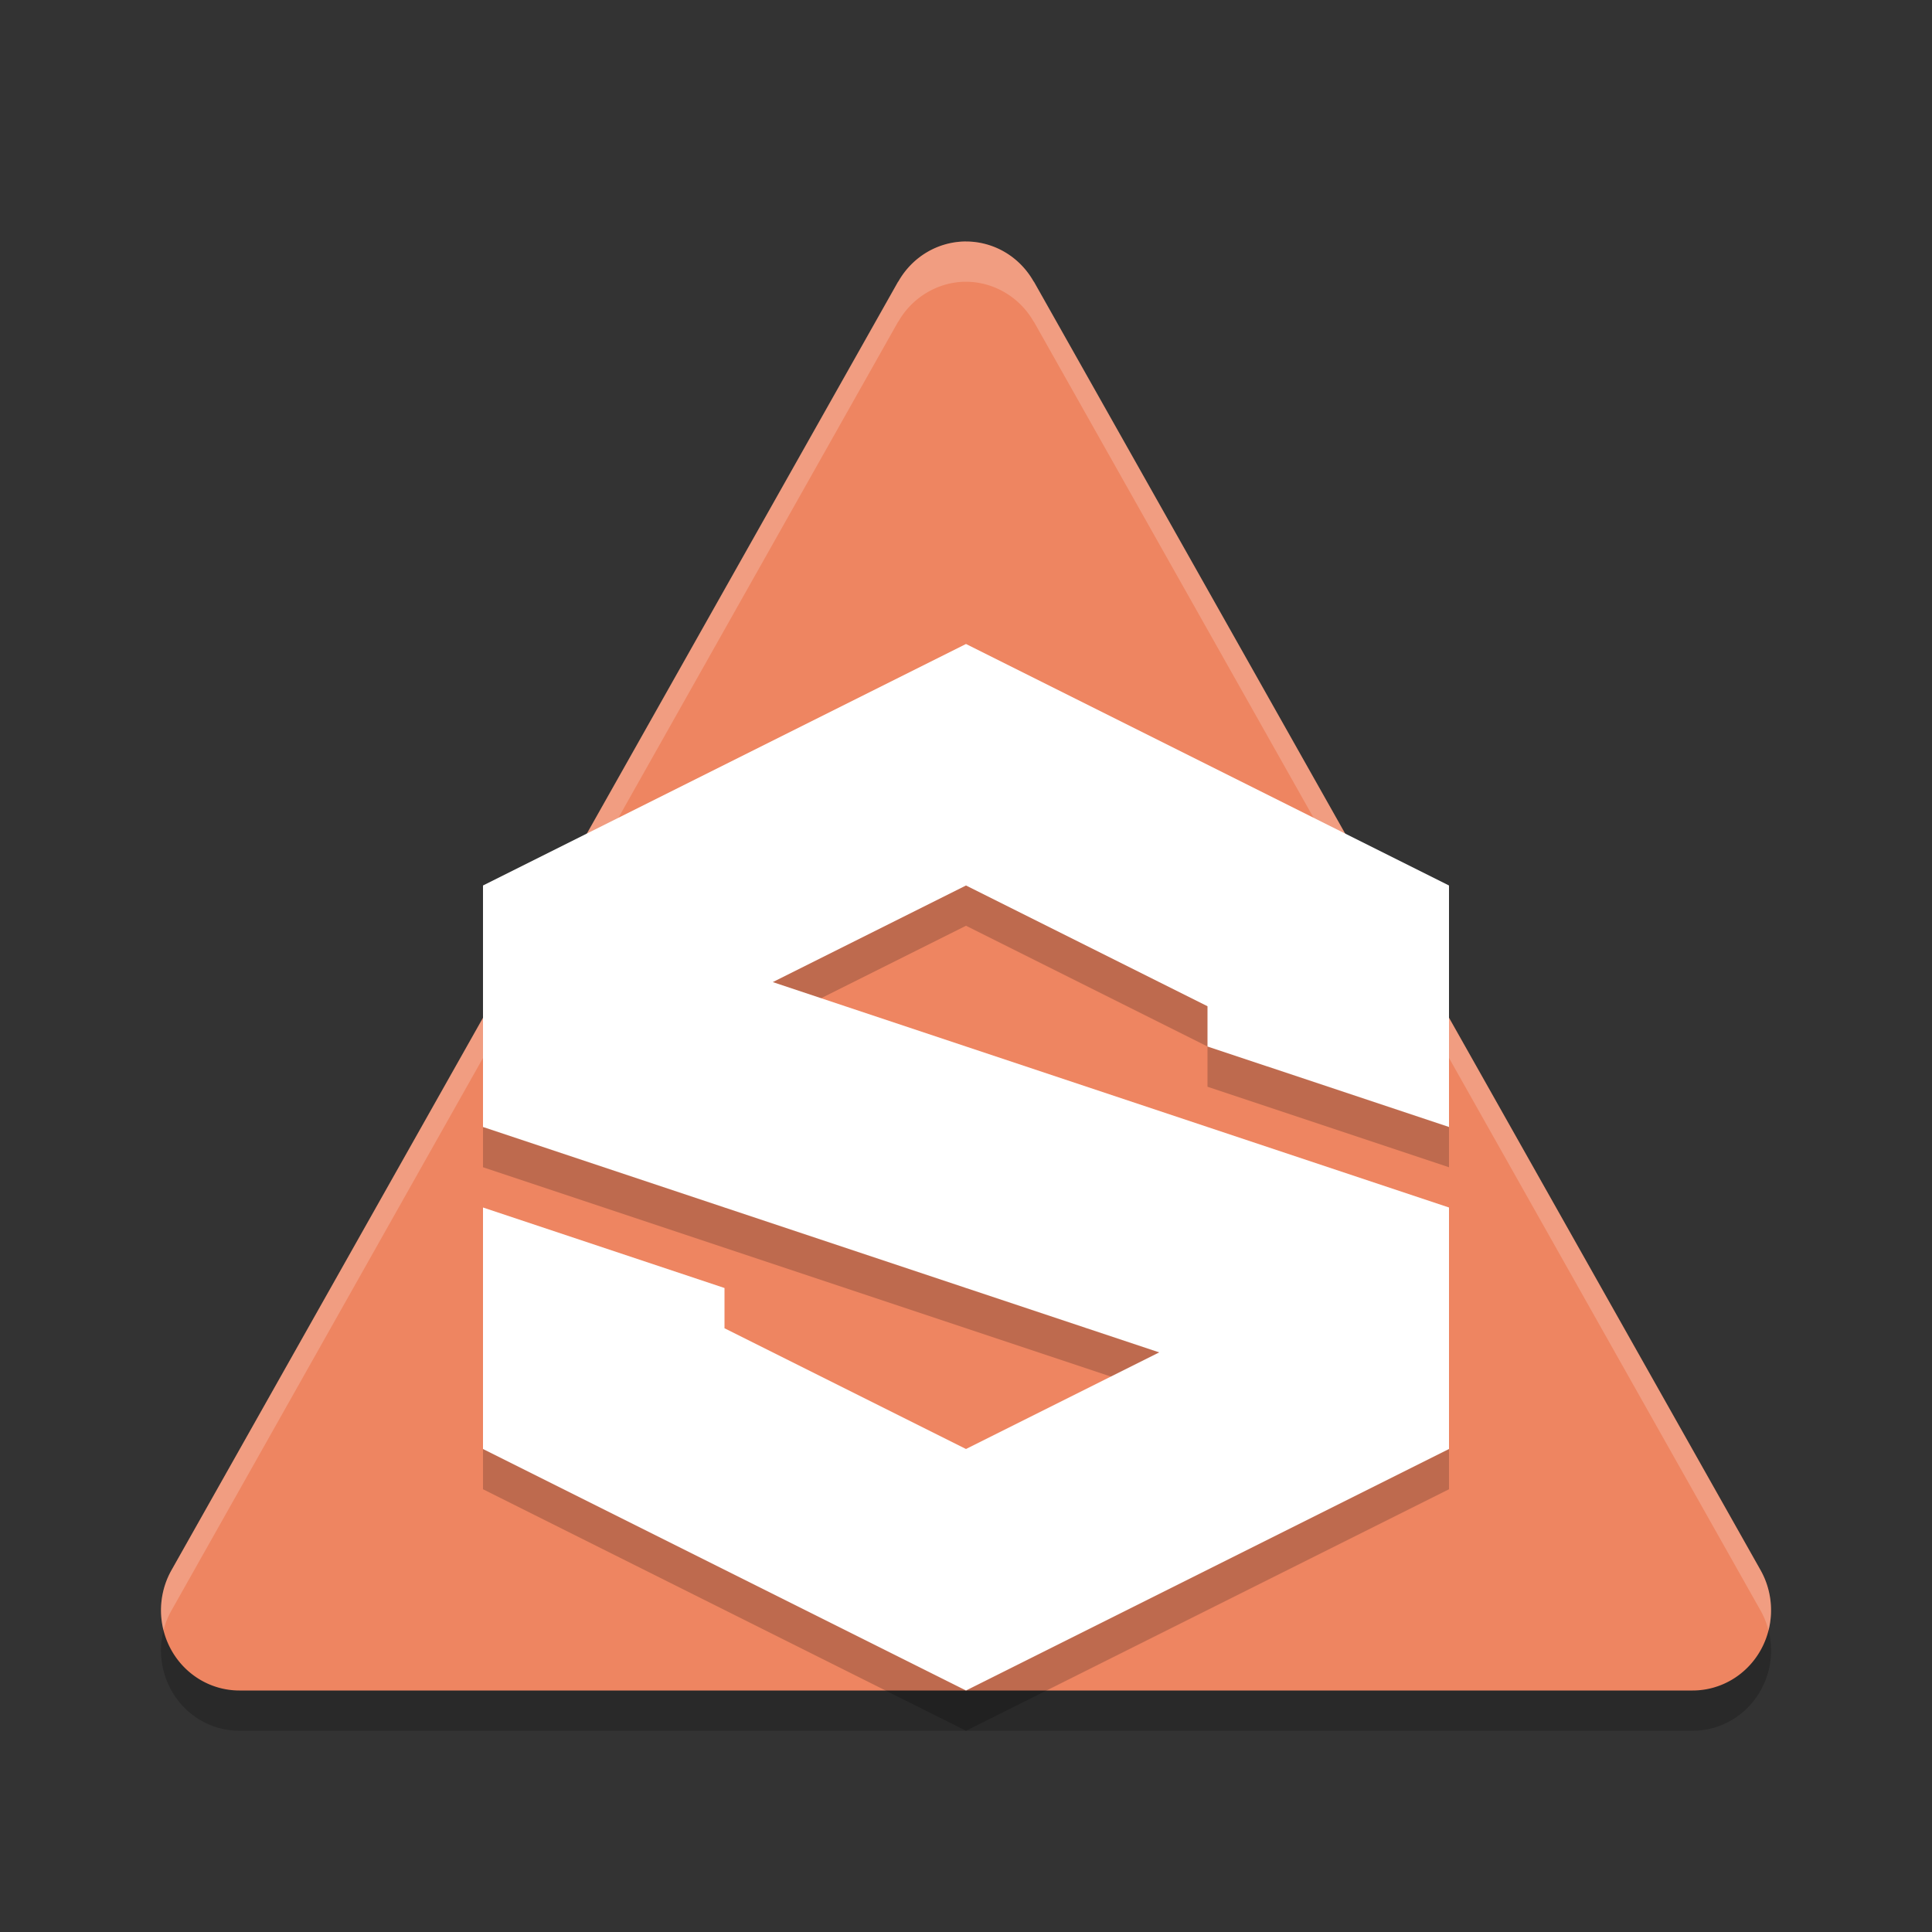 <svg xmlns="http://www.w3.org/2000/svg" width="24" height="24" version="1.1">
 <rect width="100%" height="100%" fill="#333333" stroke="none"/>
 <path style="opacity:0.2" d="M 11.977,3.5 A 0.974,0.997 0 0 0 11.513,3.634 0.974,0.997 0 0 0 11.159,3.999 H 11.157 L 2.131,20.004 A 0.974,0.997 0 0 0 2.486,21.366 0.974,0.997 0 0 0 2.973,21.5 H 21.027 A 0.974,0.997 0 0 0 21.514,21.366 0.974,0.997 0 0 0 21.87,20.004 L 12.843,3.999 A 0.974,0.997 0 0 0 12.841,3.999 0.974,0.997 0 0 0 12.487,3.634 0.974,0.997 0 0 0 12,3.5 0.974,0.997 0 0 0 11.977,3.5 Z"/>
 <path style="fill:#ee8561" d="M 11.977,3 A 0.974,0.997 0 0 0 11.513,3.134 0.974,0.997 0 0 0 11.159,3.499 H 11.157 L 2.131,19.504 A 0.974,0.997 0 0 0 2.486,20.866 0.974,0.997 0 0 0 2.973,21 H 21.027 A 0.974,0.997 0 0 0 21.514,20.866 0.974,0.997 0 0 0 21.87,19.504 L 12.843,3.499 A 0.974,0.997 0 0 0 12.841,3.499 0.974,0.997 0 0 0 12.487,3.134 0.974,0.997 0 0 0 12,3 0.974,0.997 0 0 0 11.977,3 Z"/>
 <path style="fill:#ffffff;opacity:0.2" d="M 11.977 3 A 0.974 0.997 0 0 0 11.514 3.135 A 0.974 0.997 0 0 0 11.158 3.498 L 11.156 3.498 L 2.131 19.504 A 0.974 0.997 0 0 0 2.031 20.252 A 0.974 0.997 0 0 1 2.131 20.004 L 11.156 3.998 L 11.158 3.998 A 0.974 0.997 0 0 1 11.514 3.635 A 0.974 0.997 0 0 1 11.977 3.5 A 0.974 0.997 0 0 1 12 3.5 A 0.974 0.997 0 0 1 12.486 3.635 A 0.974 0.997 0 0 1 12.842 3.998 A 0.974 0.997 0 0 0 12.844 3.998 L 21.869 20.004 A 0.974 0.997 0 0 1 21.969 20.254 A 0.974 0.997 0 0 0 21.869 19.504 L 12.844 3.498 A 0.974 0.997 0 0 0 12.842 3.498 A 0.974 0.997 0 0 0 12.486 3.135 A 0.974 0.997 0 0 0 12 3 A 0.974 0.997 0 0 0 11.977 3 z"/>
 <path style="opacity:0.2" d="M 12,8.5 6,11.5 V 14.5 L 14.4,17.3 12,18.5 9,17 V 16.5 L 6,15.5 V 18.5 L 12,21.5 18,18.5 V 15.5 L 9.6,12.7 12,11.5 15,13 V 13.5 L 18,14.5 V 11.5 Z"/>
 <path style="fill:#ffffff" d="M 12,8 6,11 V 14 L 14.4,16.8 12,18 9,16.5 V 16 L 6,15 V 18 L 12,21 18,18 V 15 L 9.6,12.2 12,11 15,12.5 V 13 L 18,14 V 11 Z"/>
</svg>
